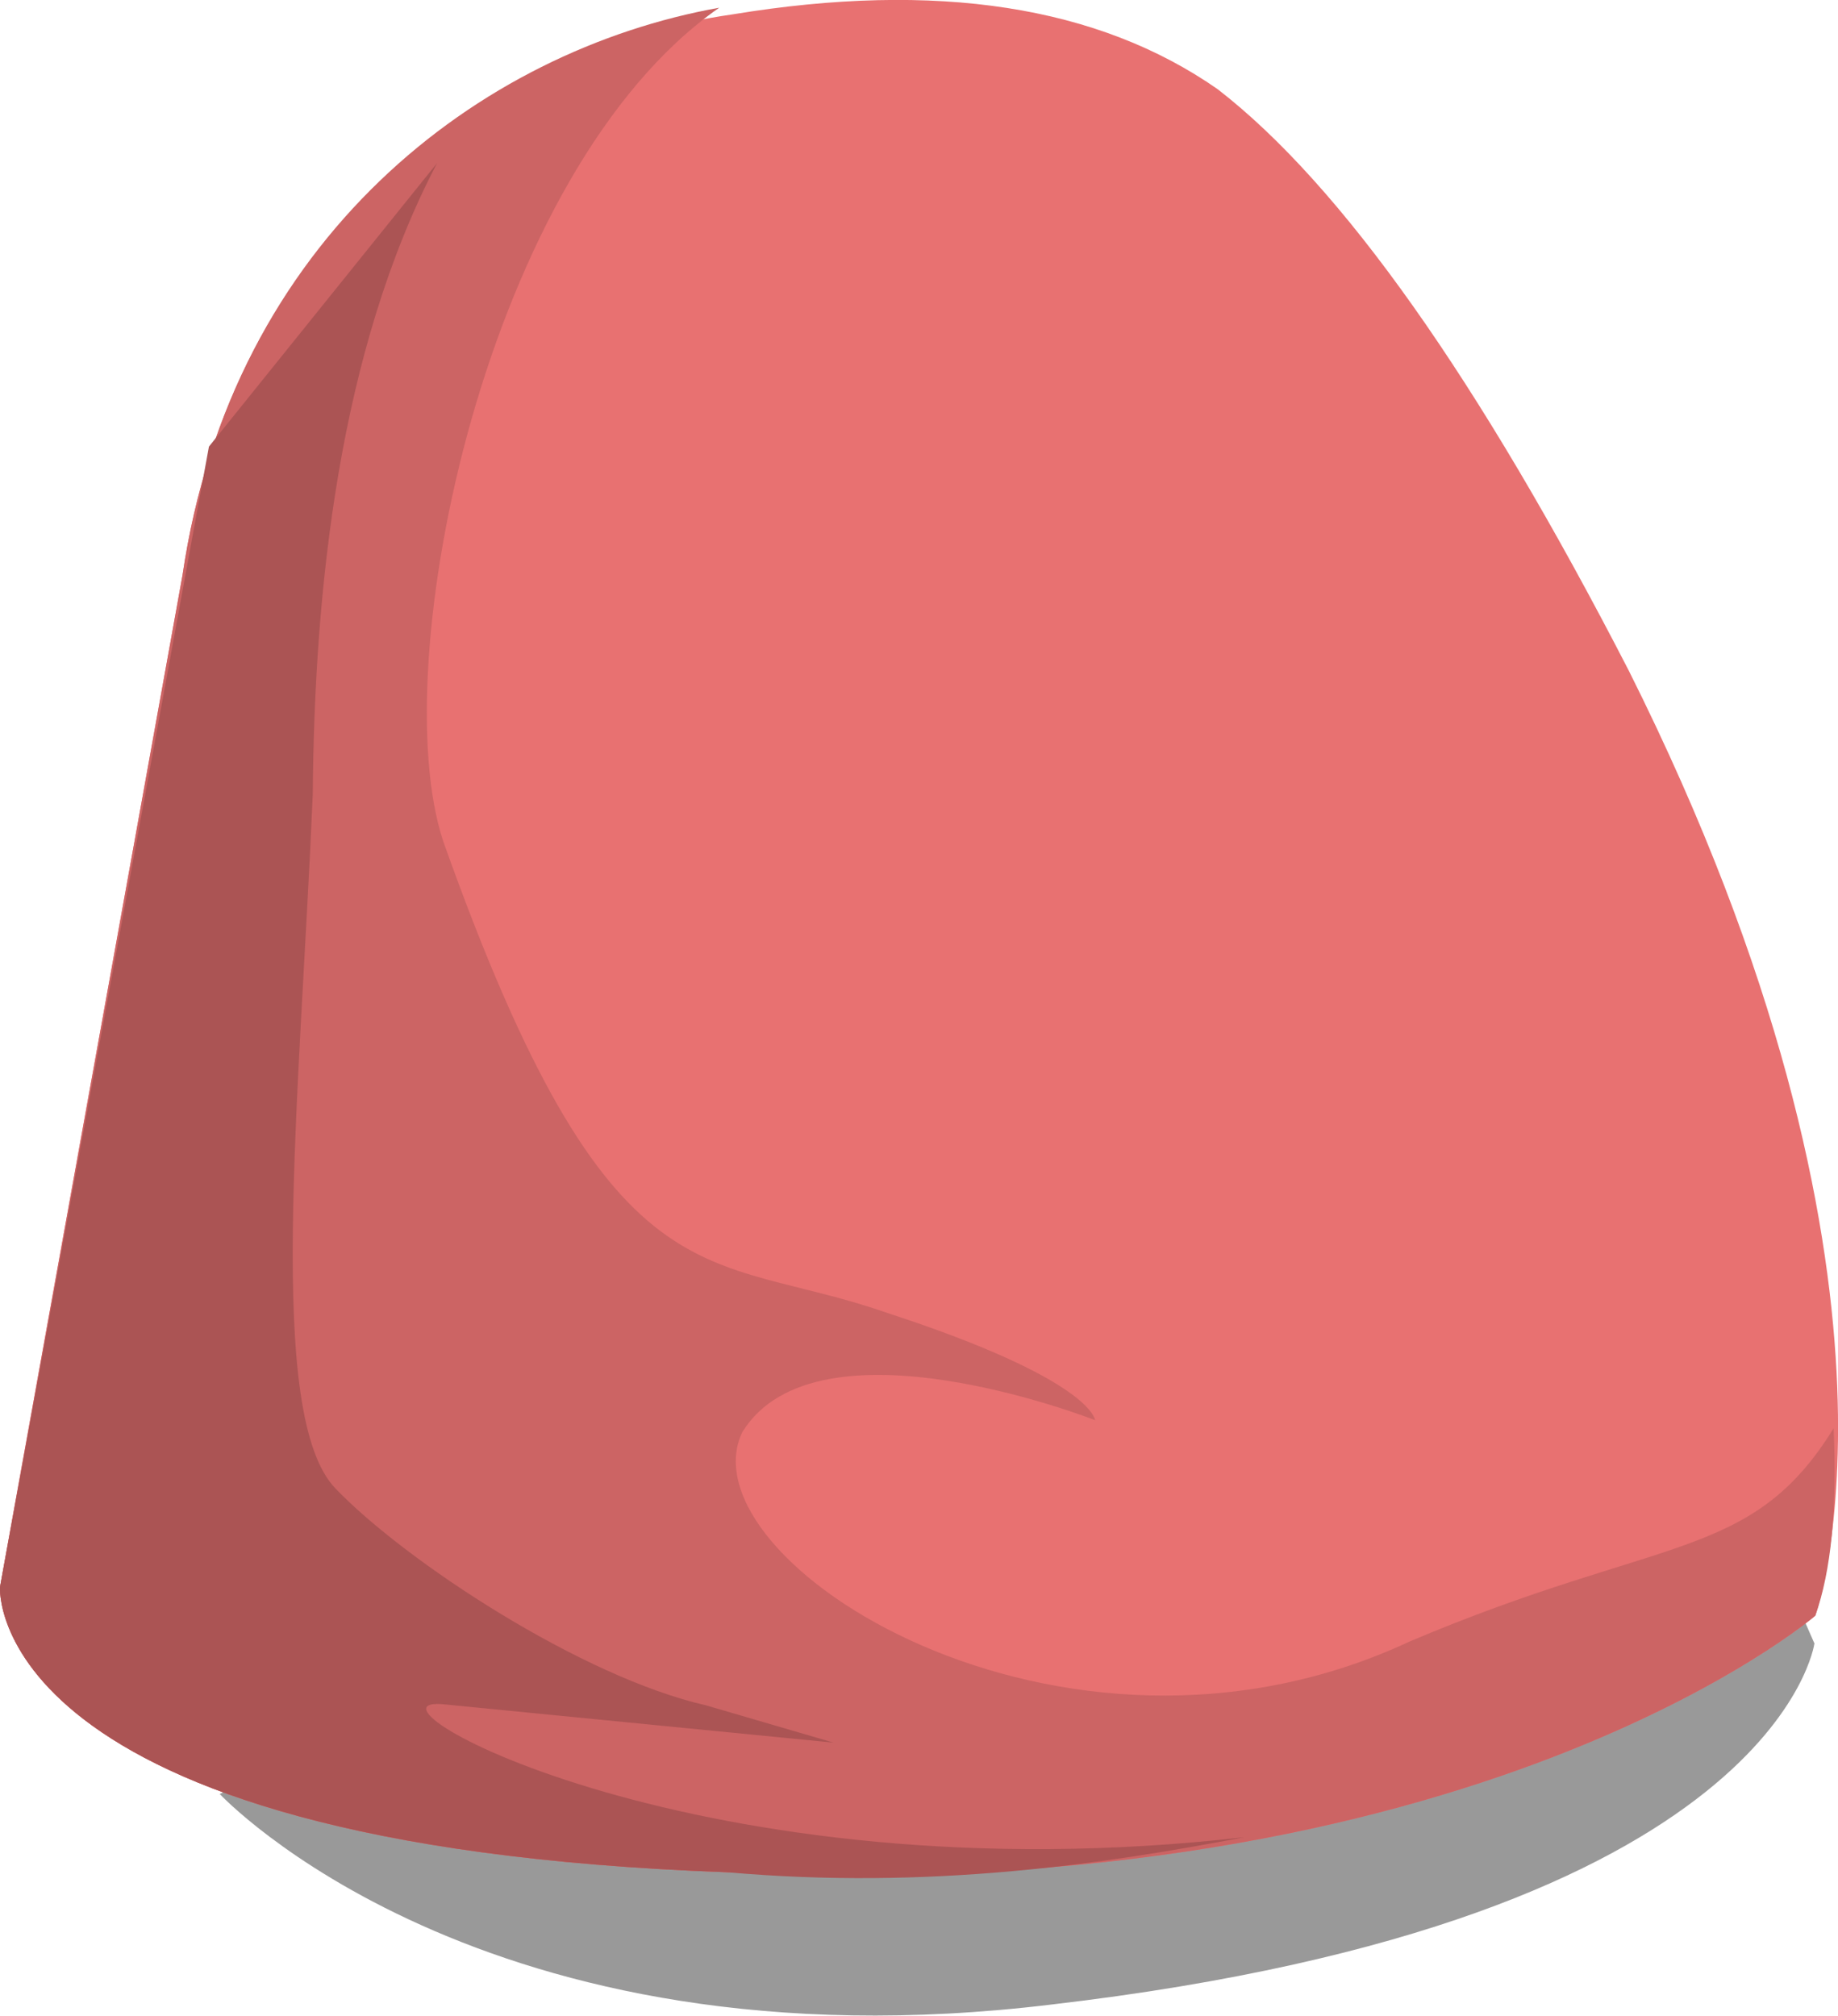 <?xml version="1.0" encoding="UTF-8" standalone="no"?>
<!-- Generator: flash2svg, http://dissentgraphics.com/tools/flash2svg -->

<svg
   xmlns:dc="http://purl.org/dc/elements/1.1/"
   xmlns:cc="http://creativecommons.org/ns#"
   xmlns:rdf="http://www.w3.org/1999/02/22-rdf-syntax-ns#"
   xmlns:svg="http://www.w3.org/2000/svg"
   xmlns="http://www.w3.org/2000/svg"
   xmlns:sodipodi="http://sodipodi.sourceforge.net/DTD/sodipodi-0.dtd"
   xmlns:inkscape="http://www.inkscape.org/namespaces/inkscape"
   id="AvatarAssets"
   image-rendering="auto"
   version="1.1"
   x="0px"
   y="0px"
   width="8.339"
   height="9.145"
   viewBox="0 0 8.339 9.145"
   inkscape:version="0.48.4 r9939"
   sodipodi:docname="AvatarAssets_sleeveUpperOffsideA012.svg">
  <sodipodi:namedview
     pagecolor="#ffffff"
     bordercolor="#666666"
     borderopacity="1"
     objecttolerance="10"
     gridtolerance="10"
     guidetolerance="10"
     inkscape:pageopacity="0"
     inkscape:pageshadow="2"
     inkscape:window-width="640"
     inkscape:window-height="480"
     id="namedview3318"
     showgrid="false"
     fit-margin-top="0"
     fit-margin-left="0"
     fit-margin-right="0"
     fit-margin-bottom="0"
     inkscape:zoom="1.9032258"
     inkscape:cx="36.081169"
     inkscape:cy="-54.169785"
     inkscape:window-x="0"
     inkscape:window-y="0"
     inkscape:window-maximized="0"
     inkscape:current-layer="AvatarAssets" />
  <defs
     id="defs3305" />
  <g
     id="sleeveUpperOffsideA13"
     overflow="visible"
     style="overflow:visible"
     transform="translate(4.081,1.314)">
    <g
       id="sleeveUpperOffsideA012_0">
      <g
         id="element">
        <g
           id="drawingObject">
          <path
             id="path"
             d="m 2.896,3.973 -5.98,2.852 0.917,0.677 -0.917,-0.677 c 0,0 1.183,1.27 3.775,0.955 3.292,-0.384 3.46,-1.638 3.46,-1.638 Q 3.461,4.558 2.896,3.973 z"
             inkscape:connector-curvature="0"
             style="fill:#000000;fill-opacity:0.4" />
        </g>
        <g
           id="drawingObject1">
          <path
             id="path1"
             d="m 1.444,-0.909 q -0.814,-0.568 -2.2,-0.34 c -1.146,0.164 -2.273,1.013 -2.497,2.545 l -0.828,4.59 0.403,0.585 -0.403,-0.585 c 0,0 -0.081,1.173 3.299,1.294 3.393,0.164 4.937,-1.164 4.937,-1.164 0,0 0.539,-1.522 -0.846,-4.287 Q 2.286,-0.257 1.444,-0.909 z"
             inkscape:connector-curvature="0"
             style="fill:#e87171" />
        </g>
        <g
           id="drawingObject2">
          <path
             id="path2"
             d="m -0.818,-1.279 c -1.084,0.194 -2.211,1.043 -2.435,2.575 l -0.828,4.59 0.403,0.585 -0.403,-0.585 c 0,0 -0.081,1.173 3.299,1.294 C 2.611,7.344 4.155,6.016 4.155,6.016 Q 4.263,5.712 4.238,5.166 C 3.865,5.771 3.459,5.648 2.315,6.133 0.733,6.872 -0.991,5.762 -0.713,5.183 c 0.34,-0.55 1.6,-0.054 1.6,-0.054 0,0 -0.008,-0.182 -0.944,-0.487 -0.827,-0.289 -1.25,0.007 -2.013,-2.139 -0.267,-0.804 0.192,-3.043 1.252,-3.782 z"
             inkscape:connector-curvature="0"
             style="fill:#cc6464" />
        </g>
        <g
           id="drawingObject3">
          <path
             id="path3"
             d="m -2.662,2.291 c 0.007,-0.923 0.117,-2.01 0.564,-2.865 l -1.035,1.286 -0.948,5.174 0.403,0.585 -0.403,-0.585 c 0,0 -0.081,1.173 3.299,1.294 0.914,0.081 1.71,-0.037 2.347,-0.159 -2.463,0.282 -4.07,-0.63 -3.644,-0.604 l 1.78,0.175 -0.578,-0.169 C -1.441,6.295 -2.241,5.77 -2.559,5.439 -2.877,5.109 -2.722,3.687 -2.662,2.291 z"
             inkscape:connector-curvature="0"
             style="fill:#ab5454" />
        </g>
      </g>
    </g>
  </g>
</svg>
